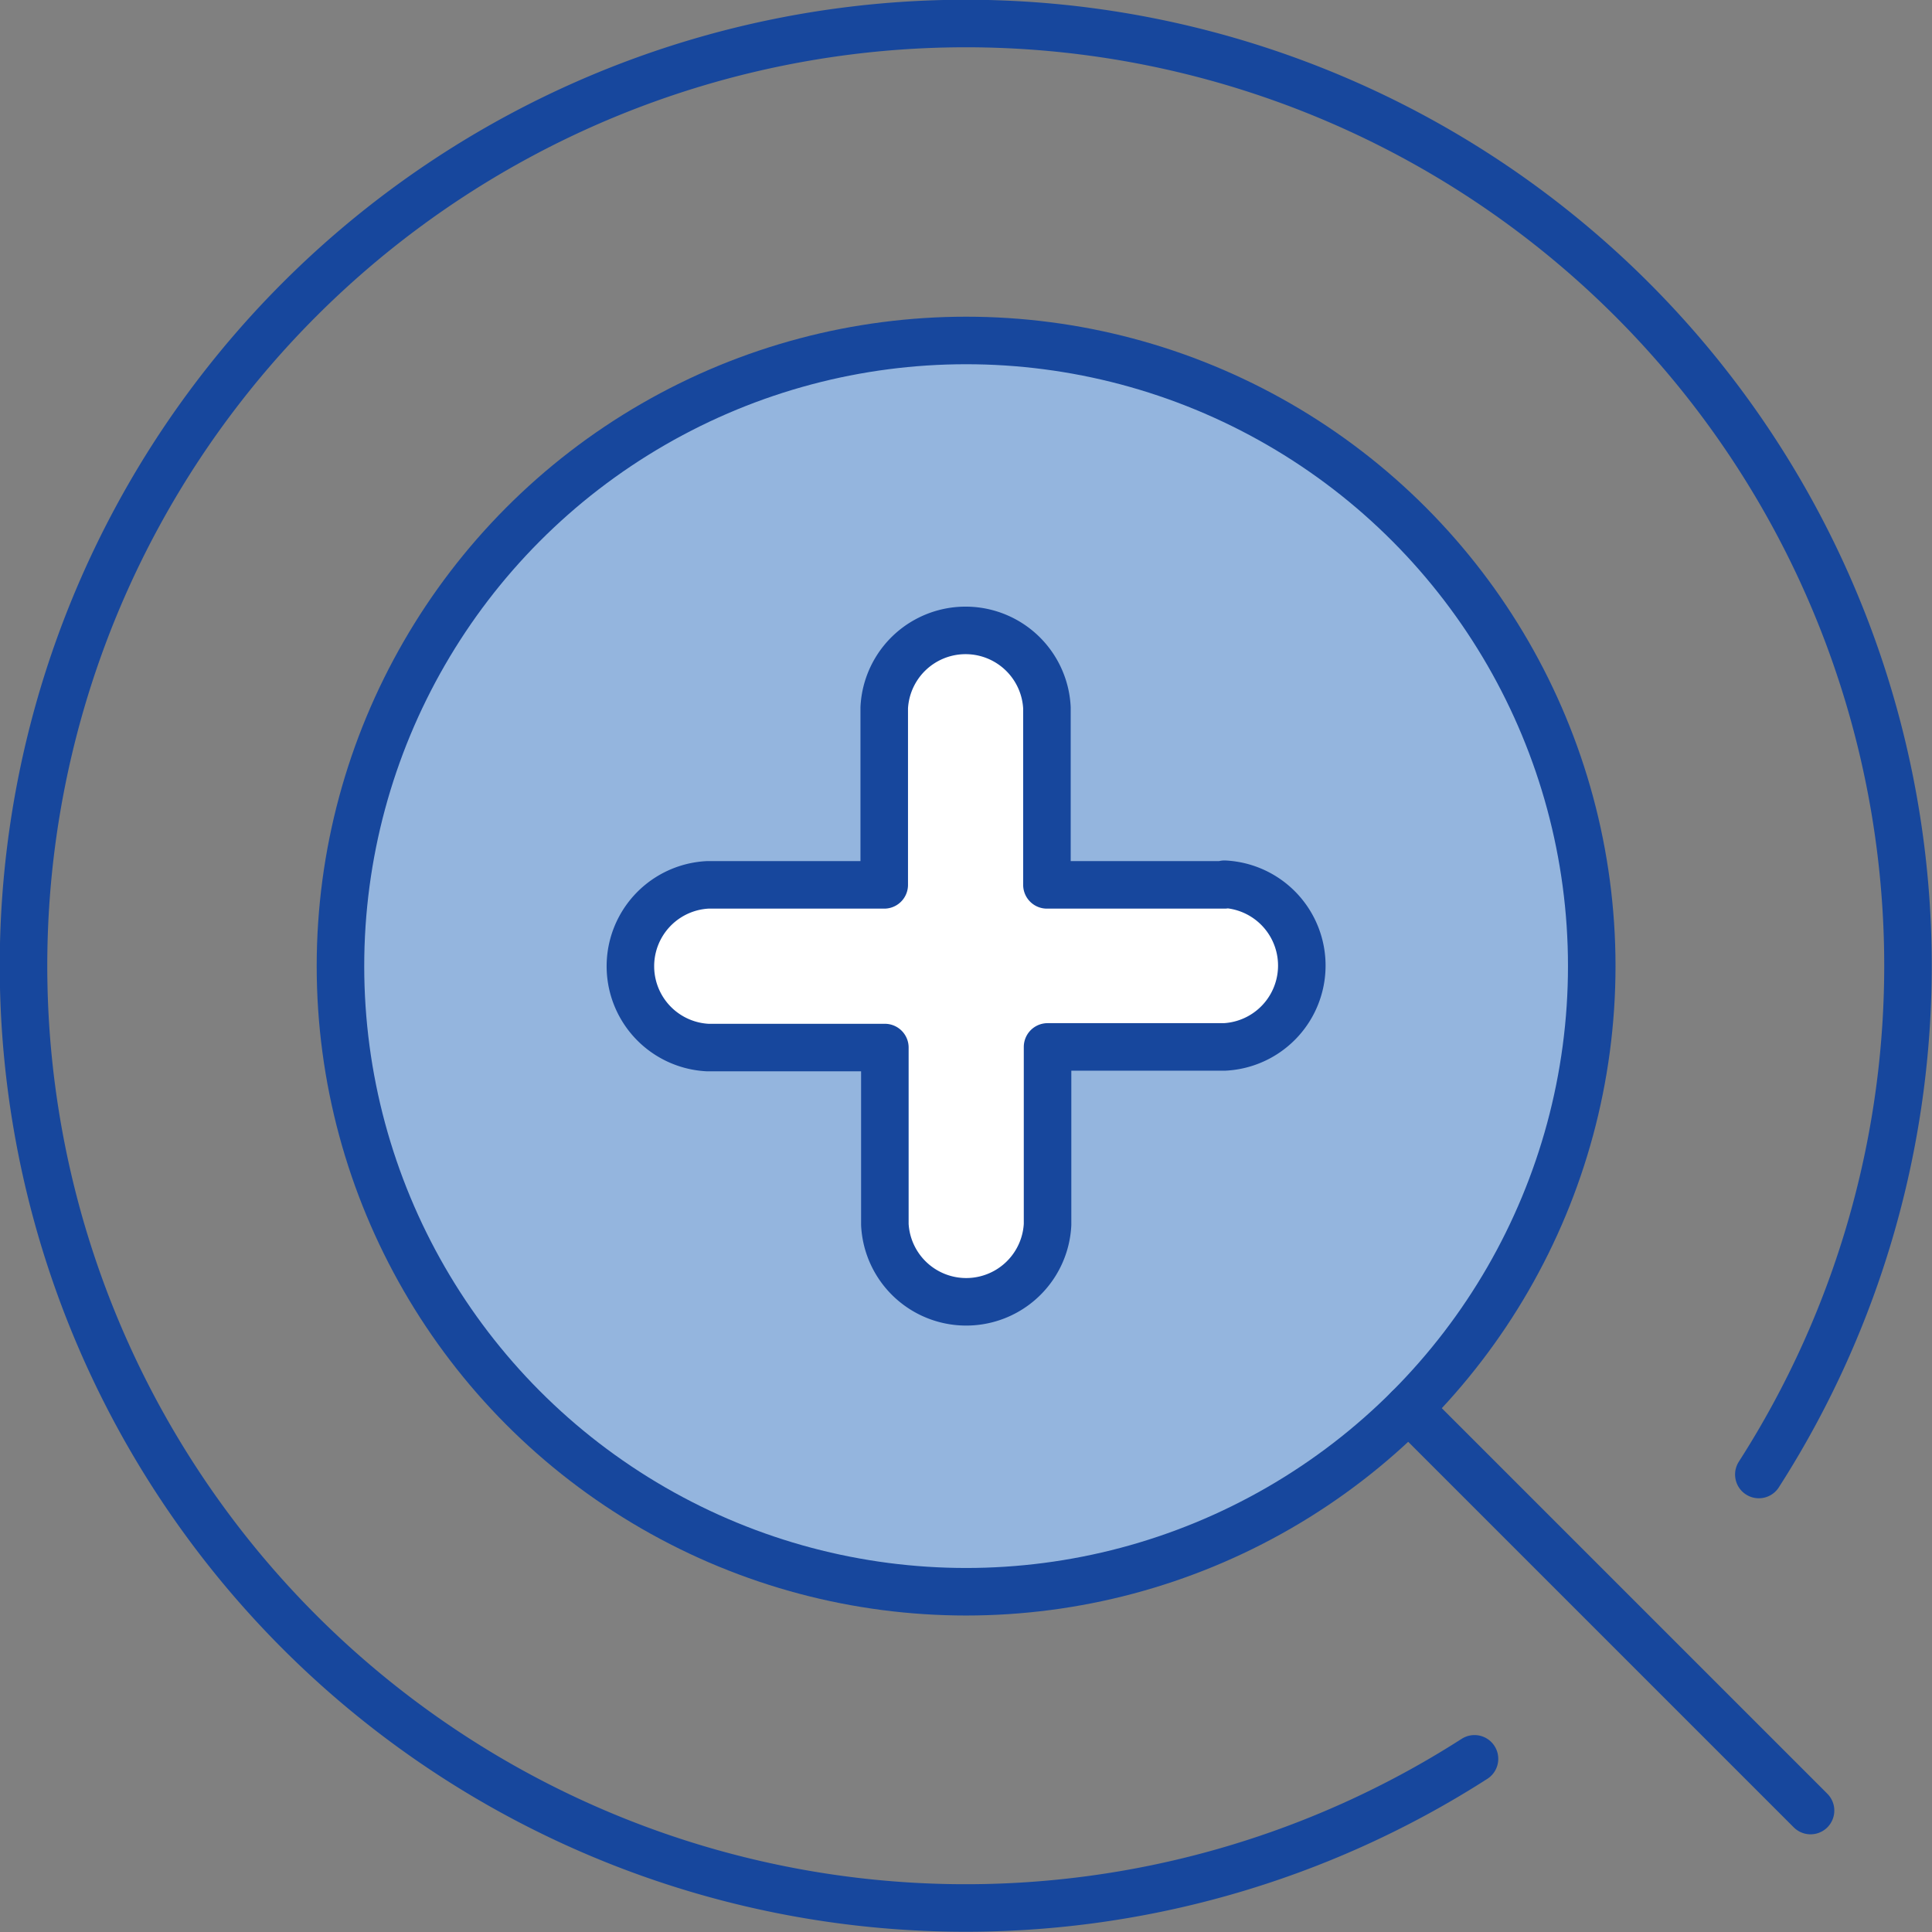 <svg id="Layer_1" data-name="Layer 1" xmlns="http://www.w3.org/2000/svg" viewBox="0 0 92.27 92.27"><rect x="0" y="0" width="92.27" height="92.27" fill="#808080" stroke="none"/><defs><style>.cls-1{fill:#94b5de;}.cls-1,.cls-2,.cls-3{stroke:#17479d;stroke-linecap:round;stroke-linejoin:round;stroke-width:2.27px;}.cls-2{fill:none;}.cls-3{fill:#fff;}</style></defs><title>icon-tra-cuu</title><circle class="cls-1" cx="46.14" cy="46.14" r="29.88"/><line class="cls-1" x1="67.27" y1="67.27" x2="86.47" y2="86.47"/><path class="cls-2" d="M84,70.42A45,45,0,1,0,70.42,84"/><path class="cls-3" d="M58.48,42.26H50V33.8a3.89,3.89,0,0,0-7.77,0v8.46H33.8a3.89,3.89,0,0,0,0,7.77h8.46v8.45a3.89,3.89,0,0,0,7.77,0V50h8.45a3.89,3.89,0,0,0,0-7.77Z"/></svg>